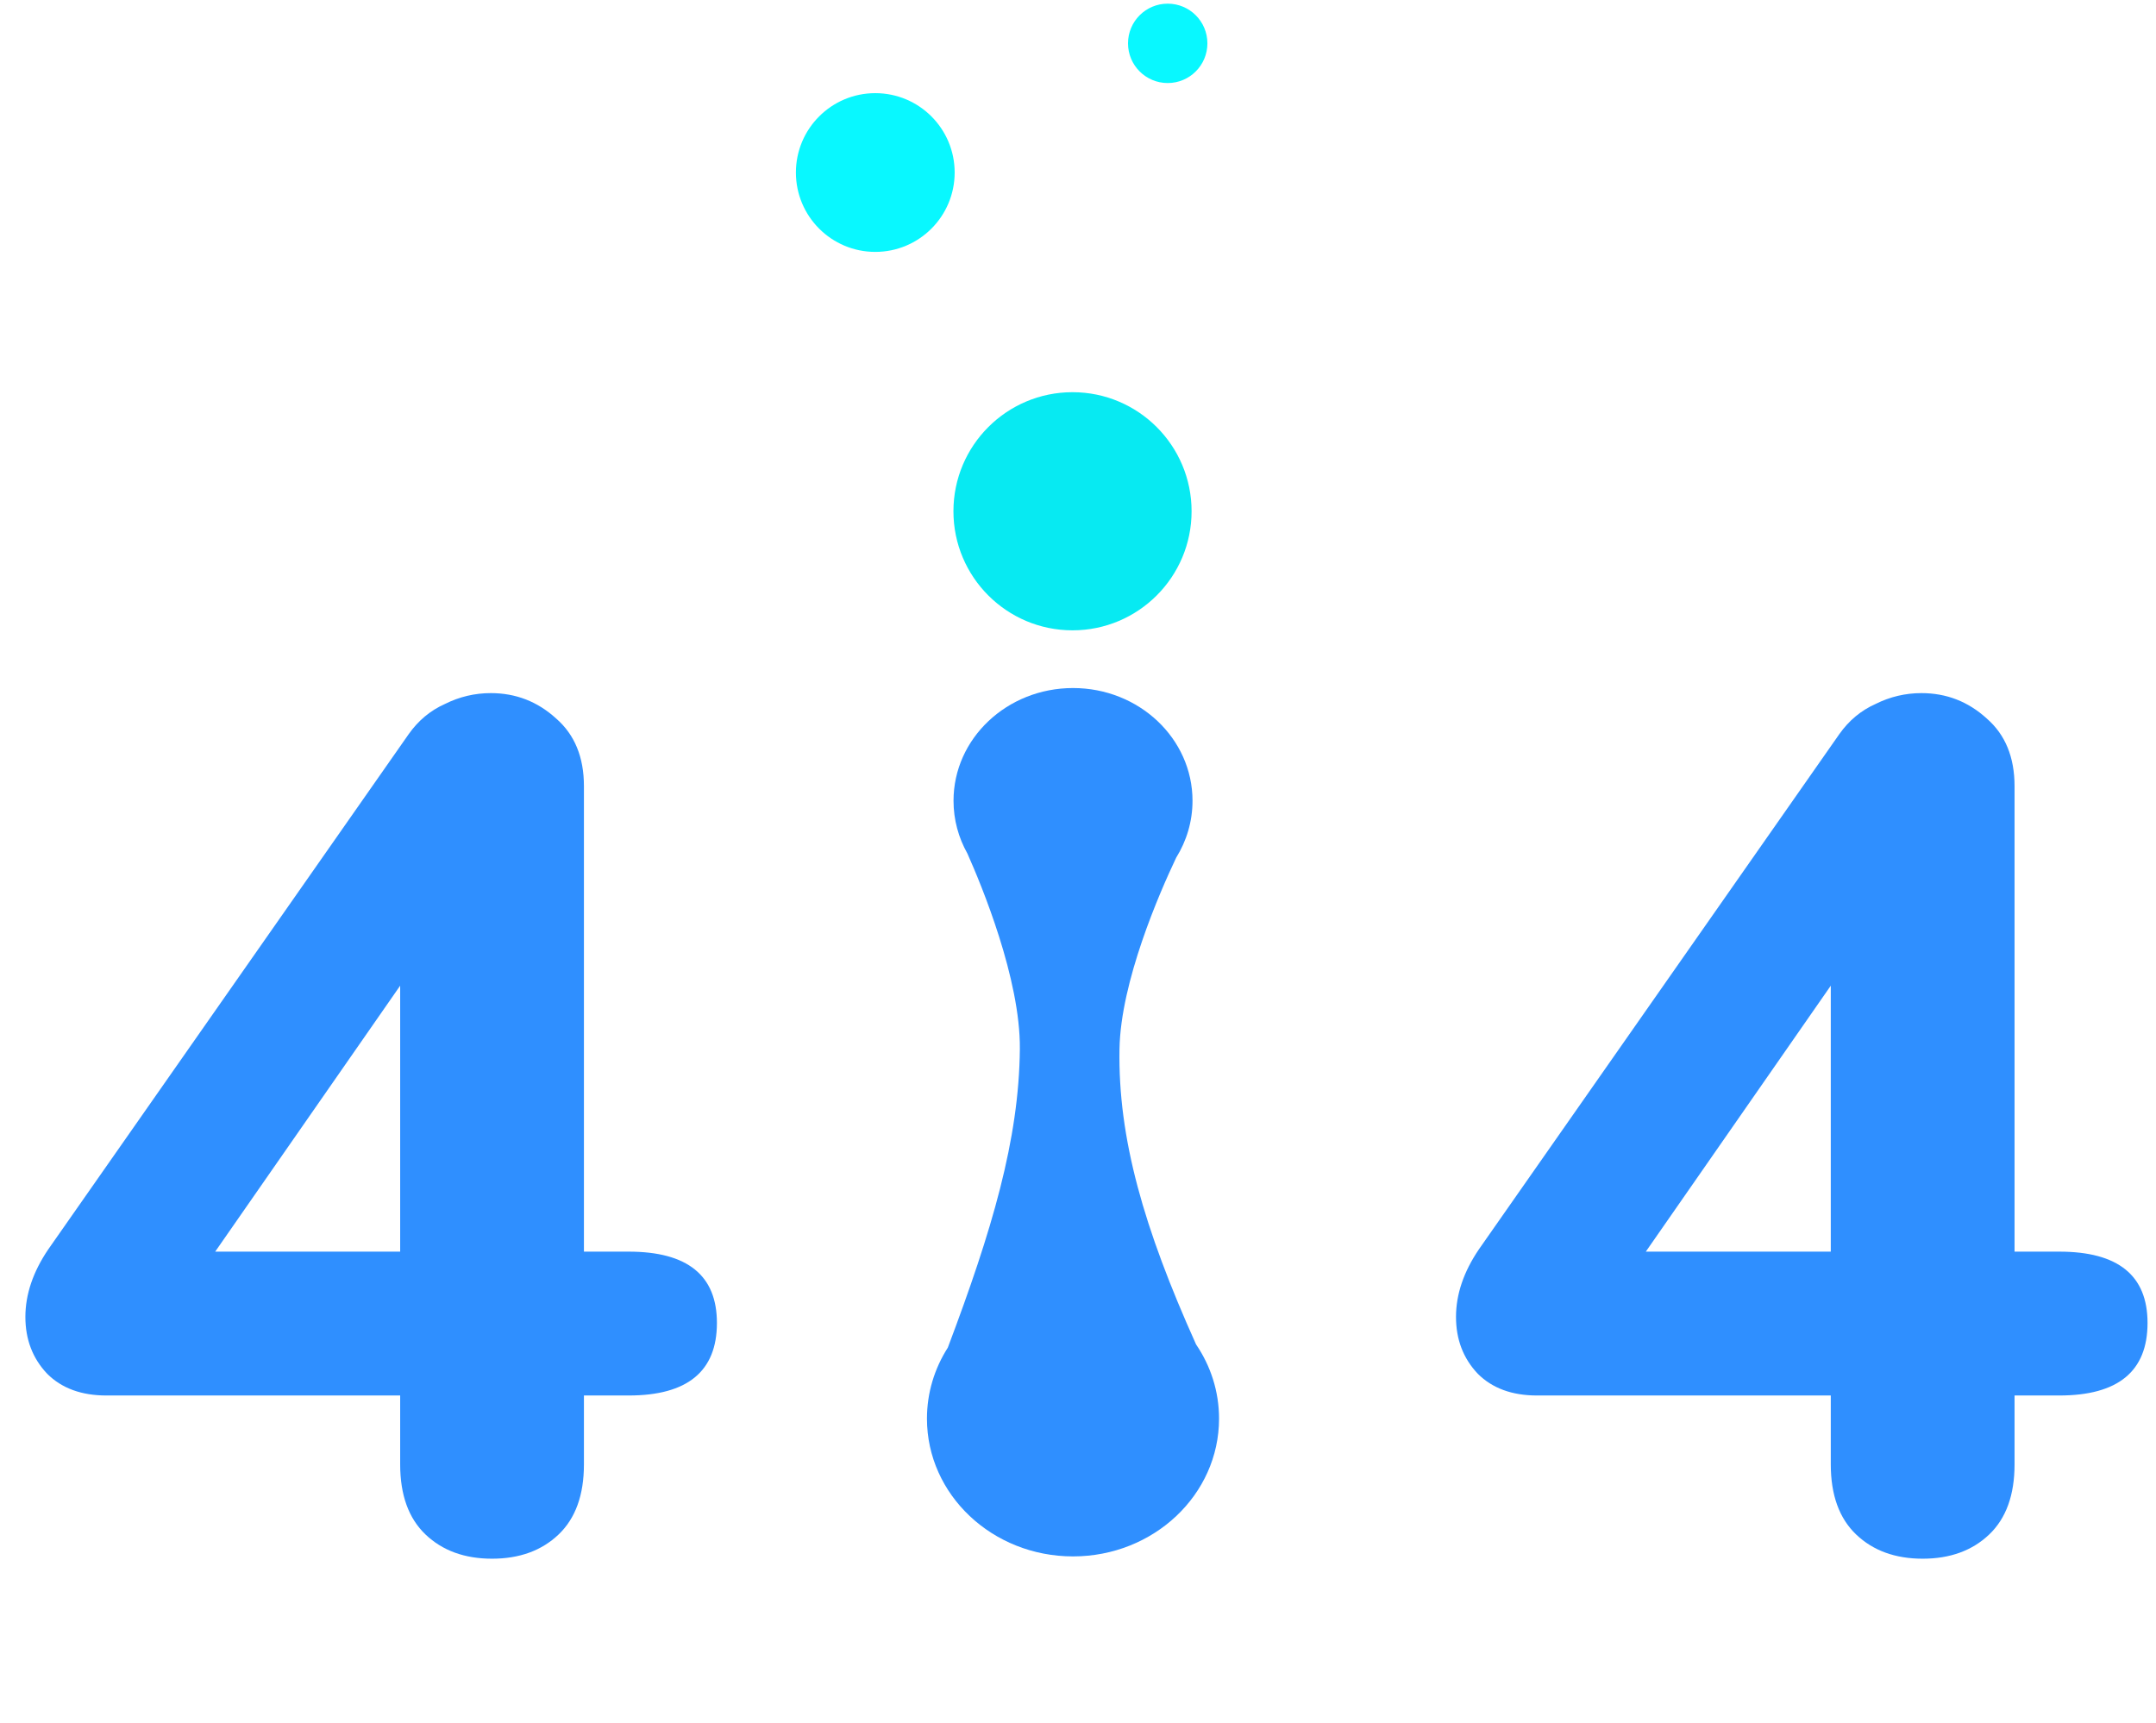 <svg width="214" height="171" viewBox="0 0 214 171" fill="none" xmlns="http://www.w3.org/2000/svg">
<path d="M62.4 124.24C68.24 124.24 71.16 126.6 71.16 131.32C71.16 136.12 68.24 138.52 62.4 138.52H57.96V145.36C57.96 148.4 57.12 150.72 55.44 152.32C53.76 153.92 51.56 154.72 48.84 154.72C46.12 154.72 43.92 153.92 42.24 152.32C40.56 150.72 39.72 148.4 39.72 145.36V138.52H10.56C8.08 138.52 6.12 137.8 4.68 136.36C3.24 134.84 2.52 132.96 2.52 130.72C2.52 128.48 3.28 126.24 4.8 124L40.56 72.88C41.52 71.52 42.72 70.52 44.16 69.88C45.6 69.16 47.12 68.8 48.72 68.8C51.2 68.8 53.36 69.64 55.2 71.32C57.04 72.92 57.96 75.16 57.96 78.04V124.24H62.4ZM21.36 124.24H39.72V97.84L21.36 124.24Z" fill="#2F8FFF"/>
<path d="M204.4 124.24C210.24 124.24 213.16 126.6 213.16 131.32C213.16 136.12 210.24 138.52 204.4 138.52H199.96V145.36C199.96 148.4 199.12 150.72 197.44 152.32C195.76 153.92 193.56 154.72 190.84 154.72C188.12 154.72 185.92 153.92 184.24 152.32C182.56 150.72 181.72 148.4 181.72 145.36V138.52H152.56C150.08 138.52 148.12 137.8 146.68 136.36C145.24 134.84 144.52 132.96 144.52 130.72C144.52 128.48 145.28 126.24 146.8 124L182.56 72.88C183.52 71.52 184.72 70.52 186.16 69.88C187.6 69.16 189.12 68.8 190.72 68.8C193.2 68.8 195.36 69.64 197.2 71.32C199.04 72.92 199.96 75.16 199.96 78.04V124.24H204.4ZM163.36 124.24H181.72V97.84L163.36 124.24Z" fill="#2F8FFF"/>
<path fill-rule="evenodd" clip-rule="evenodd" d="M118.366 79.485C118.366 81.547 117.775 83.478 116.744 85.137C115.091 88.619 111.236 97.436 111.118 104.124C110.962 112.977 113.532 121.919 118.719 133.45C120.163 135.576 121 138.104 121 140.817C121 148.37 114.51 154.492 106.504 154.492C98.498 154.492 92.008 148.37 92.008 140.817C92.008 138.239 92.764 135.828 94.078 133.77C98.462 122.15 101.148 113.127 101.229 104.124C101.291 97.181 97.425 87.869 96.021 84.721C95.143 83.159 94.645 81.377 94.645 79.485C94.645 73.306 99.955 68.296 106.506 68.296C113.056 68.296 118.366 73.306 118.366 79.485Z" fill="#2F8FFF"/>
<circle cx="106.455" cy="50.749" r="11.819" fill="#07EAF2"/>
<circle cx="86.879" cy="17.125" r="7.879" fill="#08F8FF"/>
<circle cx="115.904" cy="4.303" r="3.94" fill="#08F8FF"/>
</svg>
